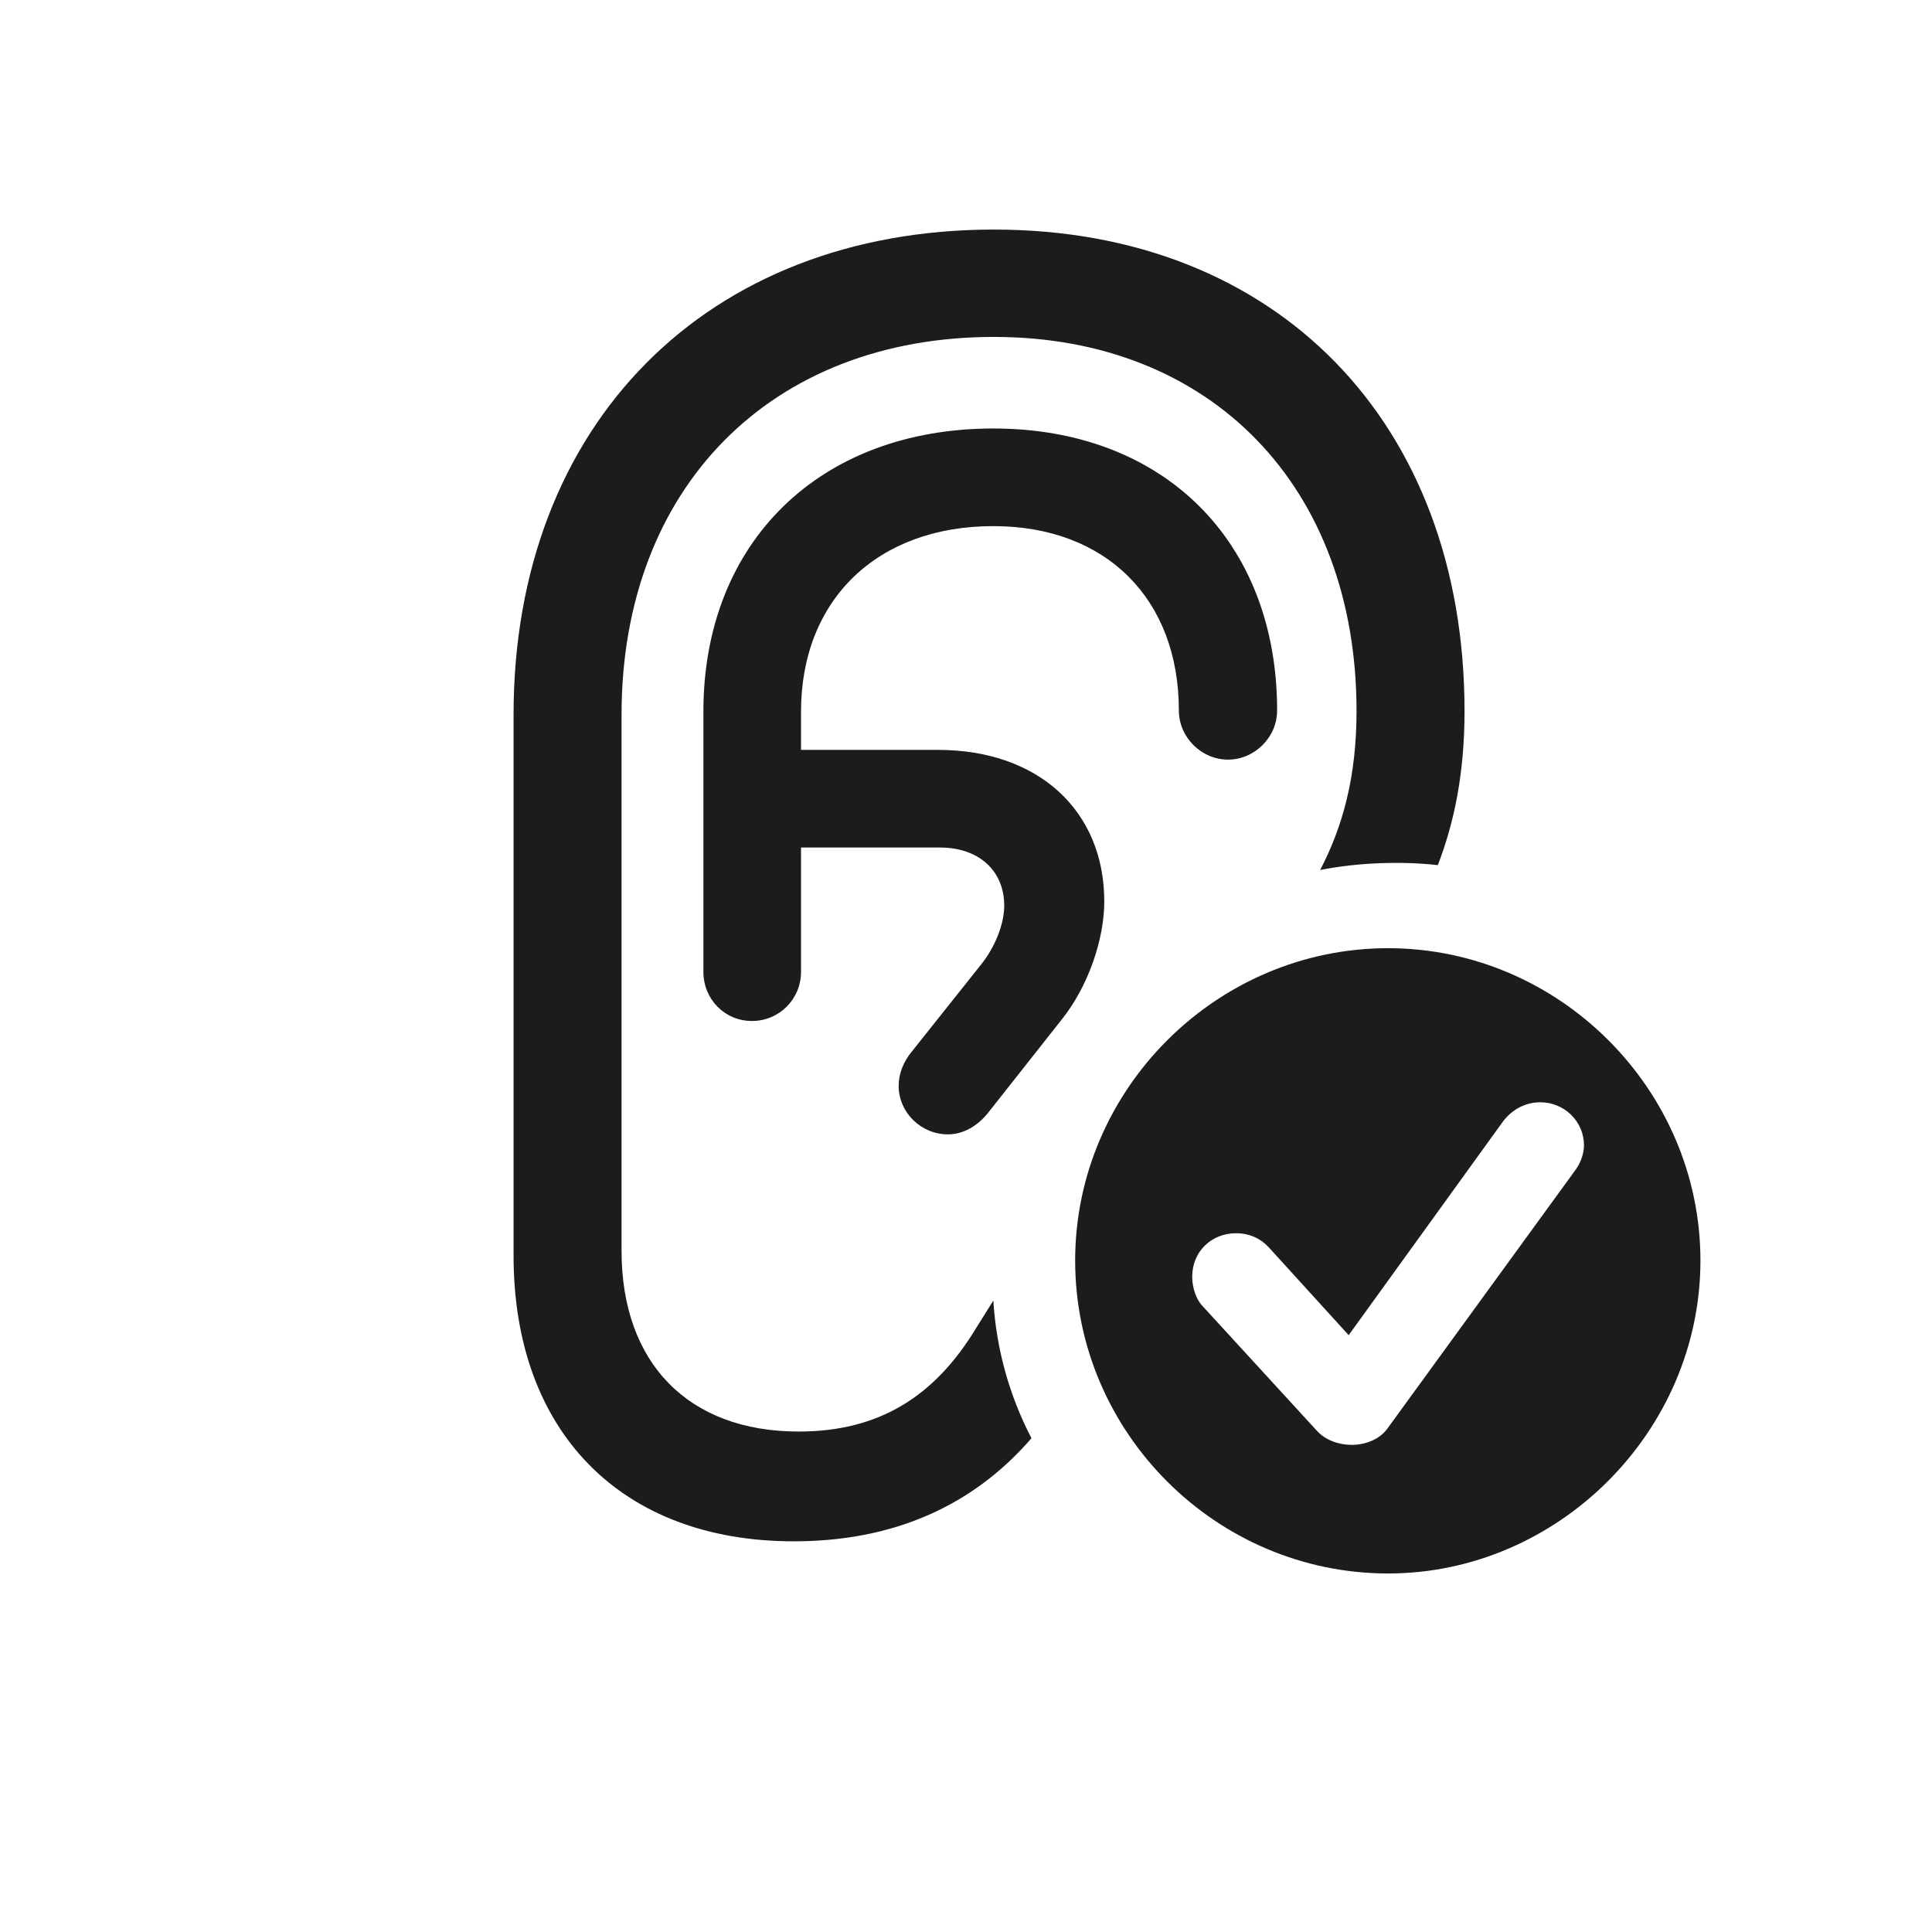 <svg width="28" height="28" viewBox="0 0 28 28" fill="none" xmlns="http://www.w3.org/2000/svg">
<path d="M11.504 22.338C12.945 22.338 14.097 21.828 14.949 20.844C14.633 20.237 14.44 19.561 14.396 18.849L14.149 19.244C13.543 20.246 12.734 20.747 11.574 20.747C9.975 20.747 9.008 19.754 9.008 18.128V10.358C9.008 7.071 11.17 4.883 14.404 4.883C17.56 4.883 19.66 7.062 19.66 10.306C19.66 11.264 19.458 11.984 19.133 12.608C19.669 12.503 20.293 12.477 20.838 12.538C21.075 11.923 21.225 11.211 21.225 10.306C21.225 6.122 18.5 3.327 14.404 3.327C10.247 3.327 7.443 6.148 7.443 10.358V18.198C7.443 20.756 9.008 22.338 11.504 22.338ZM10.898 14.797C11.293 14.797 11.609 14.48 11.609 14.085V12.283H13.622C14.185 12.283 14.554 12.617 14.554 13.127C14.554 13.399 14.413 13.742 14.211 13.988L13.218 15.236C13.086 15.395 13.024 15.57 13.024 15.737C13.024 16.124 13.35 16.44 13.736 16.44C13.956 16.44 14.158 16.326 14.316 16.133L15.398 14.762C15.767 14.296 16.004 13.619 16.004 13.065C16.004 11.747 15.046 10.868 13.596 10.868H11.609V10.315C11.609 8.688 12.717 7.625 14.396 7.625C16.03 7.625 17.085 8.68 17.085 10.297C17.085 10.684 17.41 11.009 17.797 11.009C18.184 11.009 18.509 10.684 18.509 10.297C18.509 7.845 16.865 6.21 14.396 6.21C11.882 6.21 10.194 7.854 10.194 10.315V14.085C10.194 14.48 10.502 14.797 10.898 14.797ZM20.117 22.804C22.578 22.804 24.644 20.747 24.644 18.269C24.644 15.79 22.596 13.742 20.117 13.742C17.63 13.742 15.582 15.79 15.582 18.269C15.582 20.765 17.63 22.804 20.117 22.804ZM19.59 20.94C19.414 20.94 19.212 20.879 19.08 20.73L17.428 18.928C17.34 18.84 17.278 18.664 17.278 18.506C17.278 18.128 17.568 17.873 17.911 17.873C18.113 17.873 18.271 17.952 18.386 18.075L19.546 19.35L21.787 16.247C21.91 16.089 22.095 15.975 22.323 15.975C22.666 15.975 22.956 16.247 22.956 16.599C22.956 16.713 22.912 16.854 22.824 16.968L20.108 20.703C20.003 20.852 19.801 20.94 19.59 20.94Z" fill="#1C1C1E"/>
</svg>

